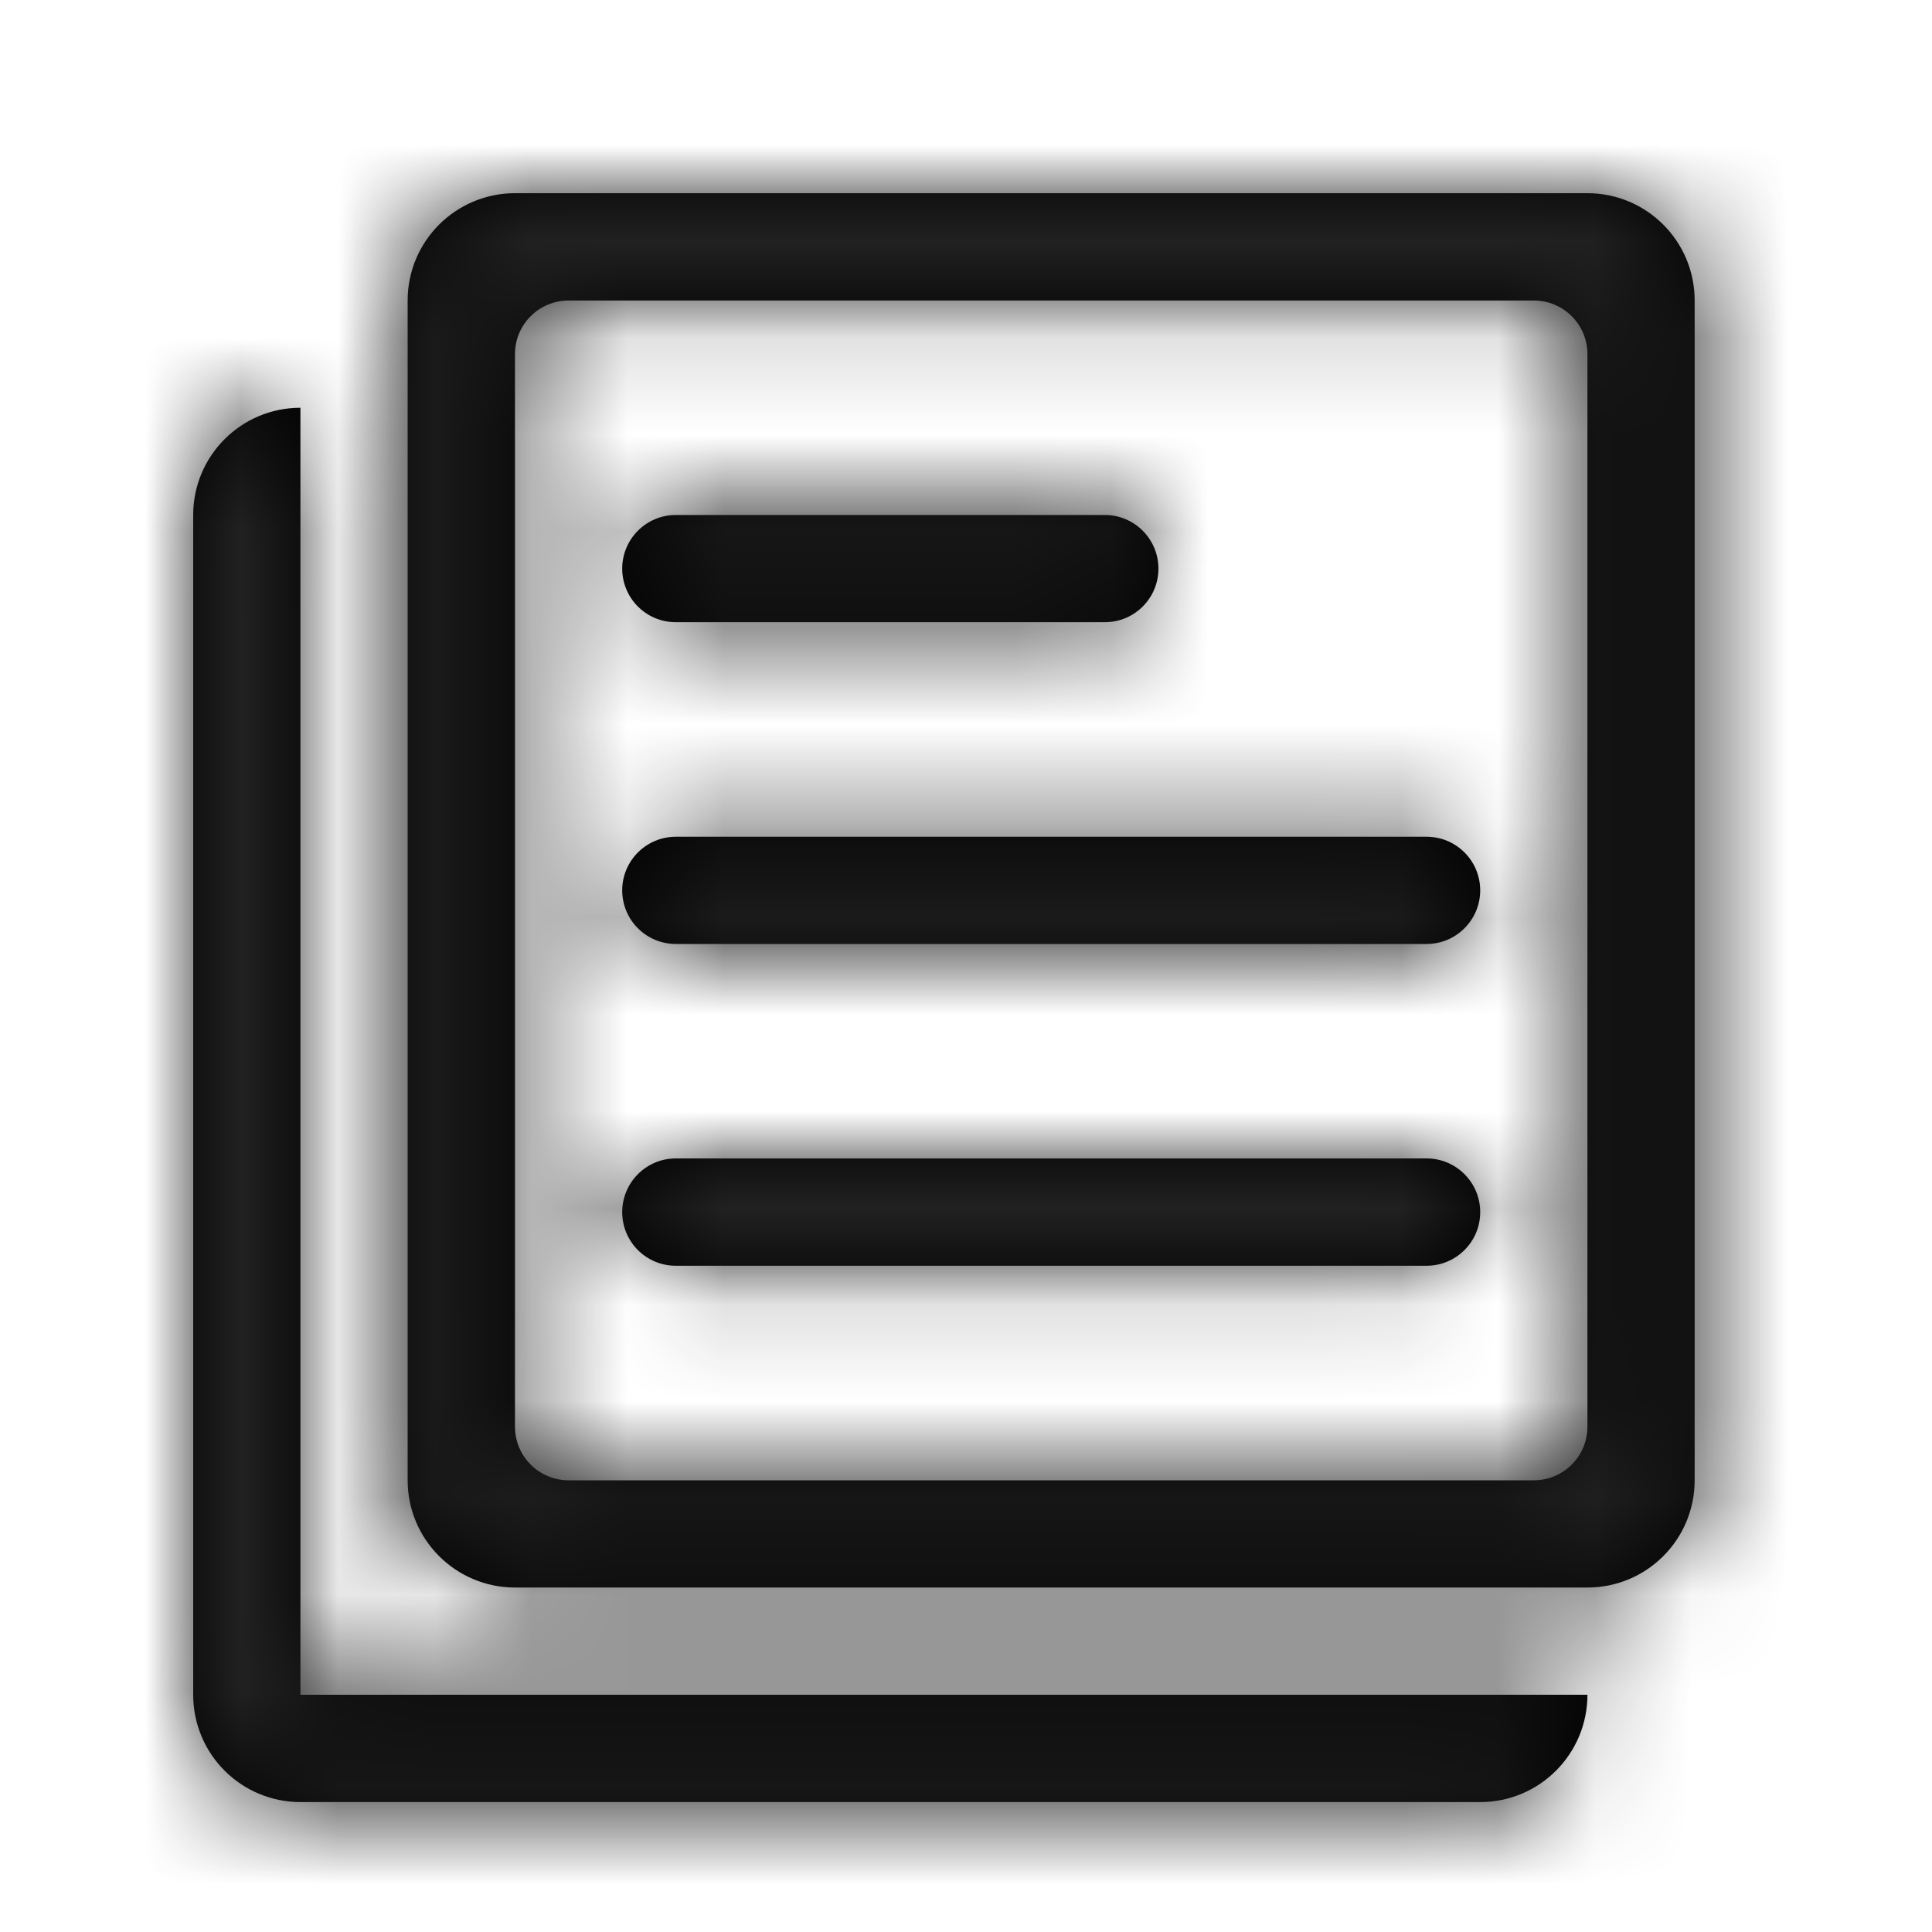<?xml version="1.0" encoding="UTF-8"?>
<svg width="20px" height="20px" viewBox="0 0 20 20" version="1.1" xmlns="http://www.w3.org/2000/svg" xmlns:xlink="http://www.w3.org/1999/xlink">
    <!-- Generator: Sketch 51.3 (57544) - http://www.bohemiancoding.com/sketch -->
    <title>buddicons/notes</title>
    <desc>Created with Sketch.</desc>
    <defs>
        <path d="M14.433,14.434 L3.331,14.434 C2.718,14.434 2.22,13.937 2.22,13.324 L2.22,1.11 C2.22,0.497 2.718,0 3.331,0 L14.433,0 C15.046,0 15.543,0.497 15.543,1.11 L15.543,13.324 C15.543,13.938 15.046,14.434 14.433,14.434 L14.433,14.434 Z M14.433,1.666 C14.433,1.359 14.185,1.111 13.878,1.111 L3.886,1.111 C3.579,1.111 3.331,1.359 3.331,1.666 L3.331,12.769 C3.331,13.075 3.579,13.324 3.886,13.324 L13.878,13.324 C14.185,13.324 14.433,13.075 14.433,12.769 L14.433,1.666 L14.433,1.666 Z M12.768,11.103 L4.996,11.103 C4.689,11.103 4.441,10.855 4.441,10.548 C4.441,10.241 4.69,9.992 4.996,9.992 L12.768,9.992 C13.074,9.992 13.323,10.241 13.323,10.548 C13.323,10.855 13.074,11.103 12.768,11.103 L12.768,11.103 Z M12.768,7.772 L4.996,7.772 C4.689,7.772 4.441,7.523 4.441,7.217 C4.441,6.91 4.69,6.662 4.996,6.662 L12.768,6.662 C13.074,6.662 13.323,6.91 13.323,7.217 C13.323,7.523 13.074,7.772 12.768,7.772 L12.768,7.772 Z M9.437,4.441 L4.996,4.441 C4.689,4.441 4.441,4.193 4.441,3.886 C4.441,3.58 4.69,3.331 4.996,3.331 L9.437,3.331 C9.743,3.331 9.992,3.58 9.992,3.886 C9.992,4.193 9.744,4.441 9.437,4.441 L9.437,4.441 Z M13.323,16.655 L1.11,16.655 C0.497,16.655 0,16.158 0,15.544 L0,3.331 C0,2.718 0.497,2.221 1.11,2.221 L1.11,15.544 L14.433,15.544 C14.433,16.158 13.936,16.655 13.323,16.655 L13.323,16.655 Z" id="path-1"></path>
    </defs>
    <g id="buddicons/notes" stroke="none" stroke-width="1" fill="none" fill-rule="evenodd">
        <g id="color/black" transform="translate(2, 2)">
            <mask id="mask-2" fill="white">
                <use xlink:href="#path-1"></use>
            </mask>
            <use id="Mask" fill="#000000" xlink:href="#path-1"></use>
            <g id="color/gray-900" mask="url(#mask-2)" fill="#212121">
                <g transform="translate(-2, -2)" id="Rectangle">
                    <rect x="0" y="0" width="20" height="20"></rect>
                </g>
            </g>
        </g>
    </g>
</svg>